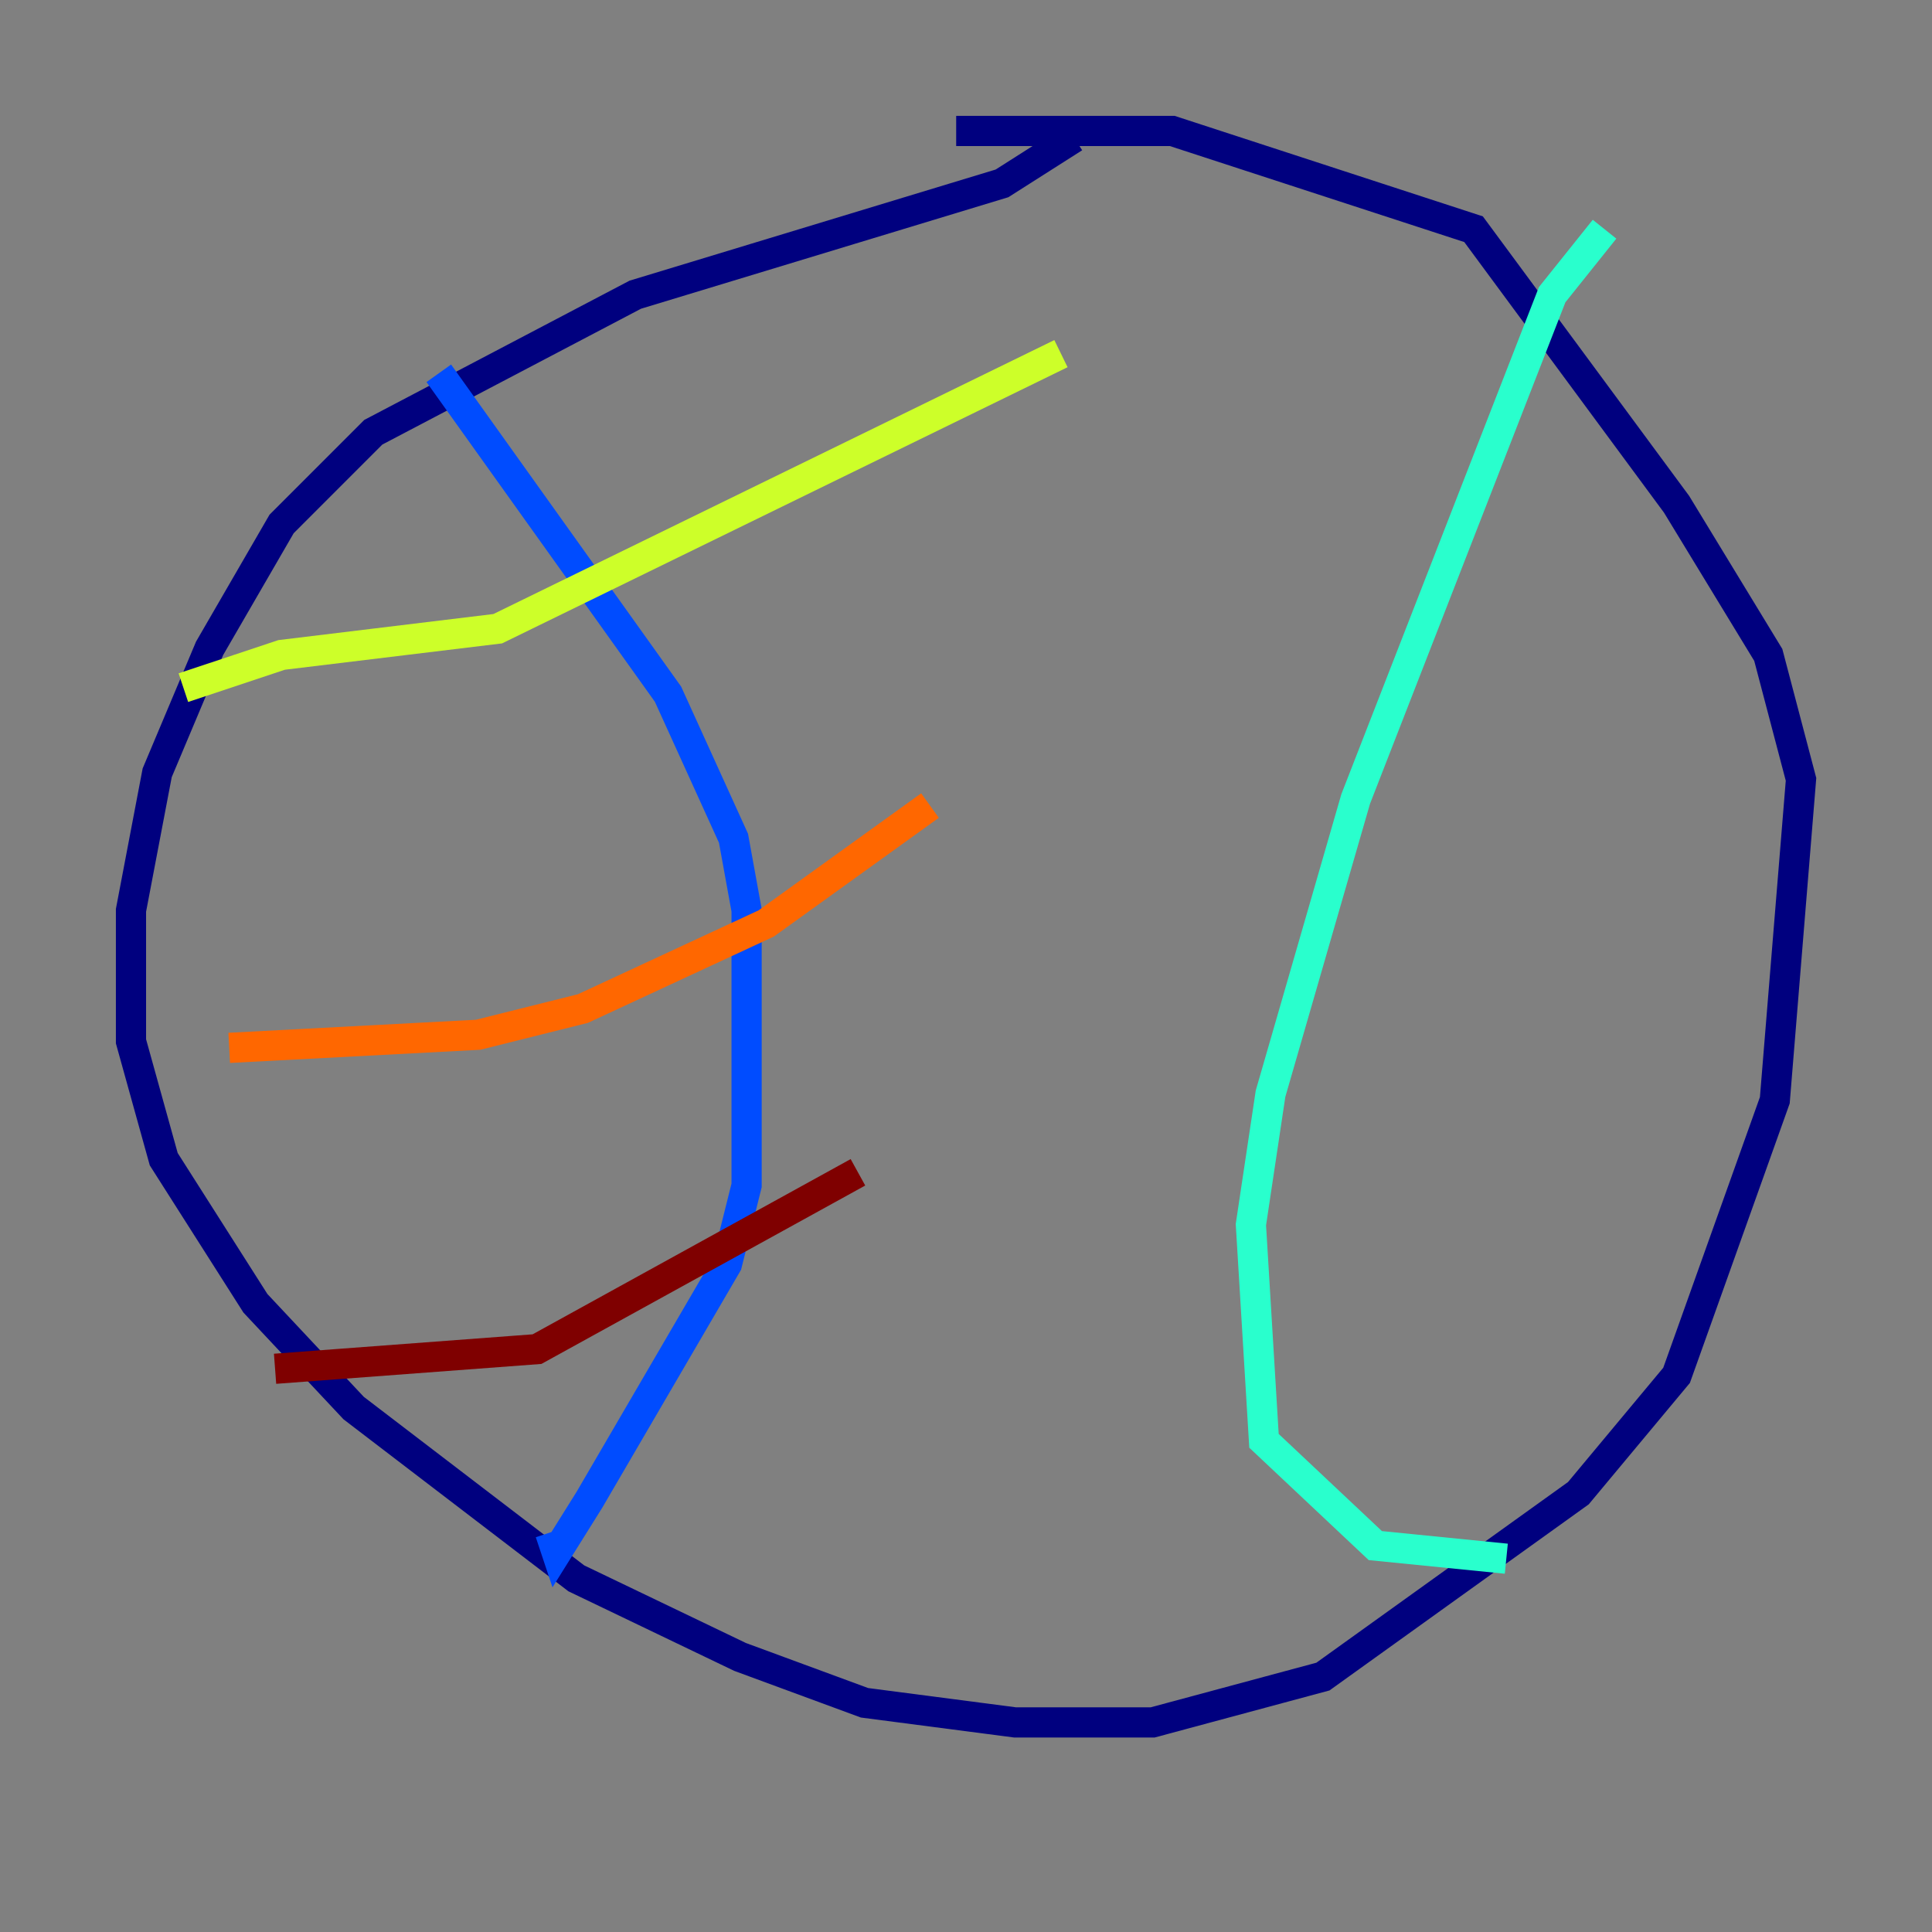 <?xml version="1.0" encoding="utf-8" ?>
<svg baseProfile="tiny" height="128" version="1.2" viewBox="0,0,128,128" width="128" xmlns="http://www.w3.org/2000/svg" xmlns:ev="http://www.w3.org/2001/xml-events" xmlns:xlink="http://www.w3.org/1999/xlink"><rect x="0" y="0" width="128" height="128" fill="#808080" stroke="none"/><defs /><polyline fill="none" points="71.159,9.112 66.386,12.149 42.088,19.525 24.732,28.637 18.658,34.712 13.885,42.956 10.414,51.2 8.678,60.312 8.678,68.99 10.848,76.8 16.922,86.346 23.43,93.288 38.183,104.57 49.031,109.776 57.275,112.814 67.254,114.115 76.366,114.115 87.647,111.078 104.57,98.929 111.078,91.119 117.586,72.895 119.322,51.634 117.153,43.39 111.078,33.41 97.627,15.186 77.668,8.678 63.349,8.678" stroke="#00007f" stroke-width="2" /><polyline fill="none" points="29.071,24.732 44.258,45.993 48.597,55.539 49.464,60.312 49.464,78.536 48.163,83.742 39.051,99.363 36.881,102.834 36.447,101.532" stroke="#004cff" stroke-width="2" /><polyline fill="none" points="106.305,15.186 102.834,19.525 89.817,52.936 84.176,72.461 82.875,81.139 83.742,95.458 91.119,102.4 99.797,103.268" stroke="#29ffcd" stroke-width="2" /><polyline fill="none" points="12.149,45.559 18.658,43.39 32.976,41.654 70.291,23.43" stroke="#cdff29" stroke-width="2" /><polyline fill="none" points="15.186,69.424 31.675,68.556 38.617,66.82 50.766,61.18 61.614,53.37" stroke="#ff6700" stroke-width="2" /><polyline fill="none" points="18.224,90.685 35.58,89.383 56.841,77.668" stroke="#7f0000" stroke-width="2" /></svg>